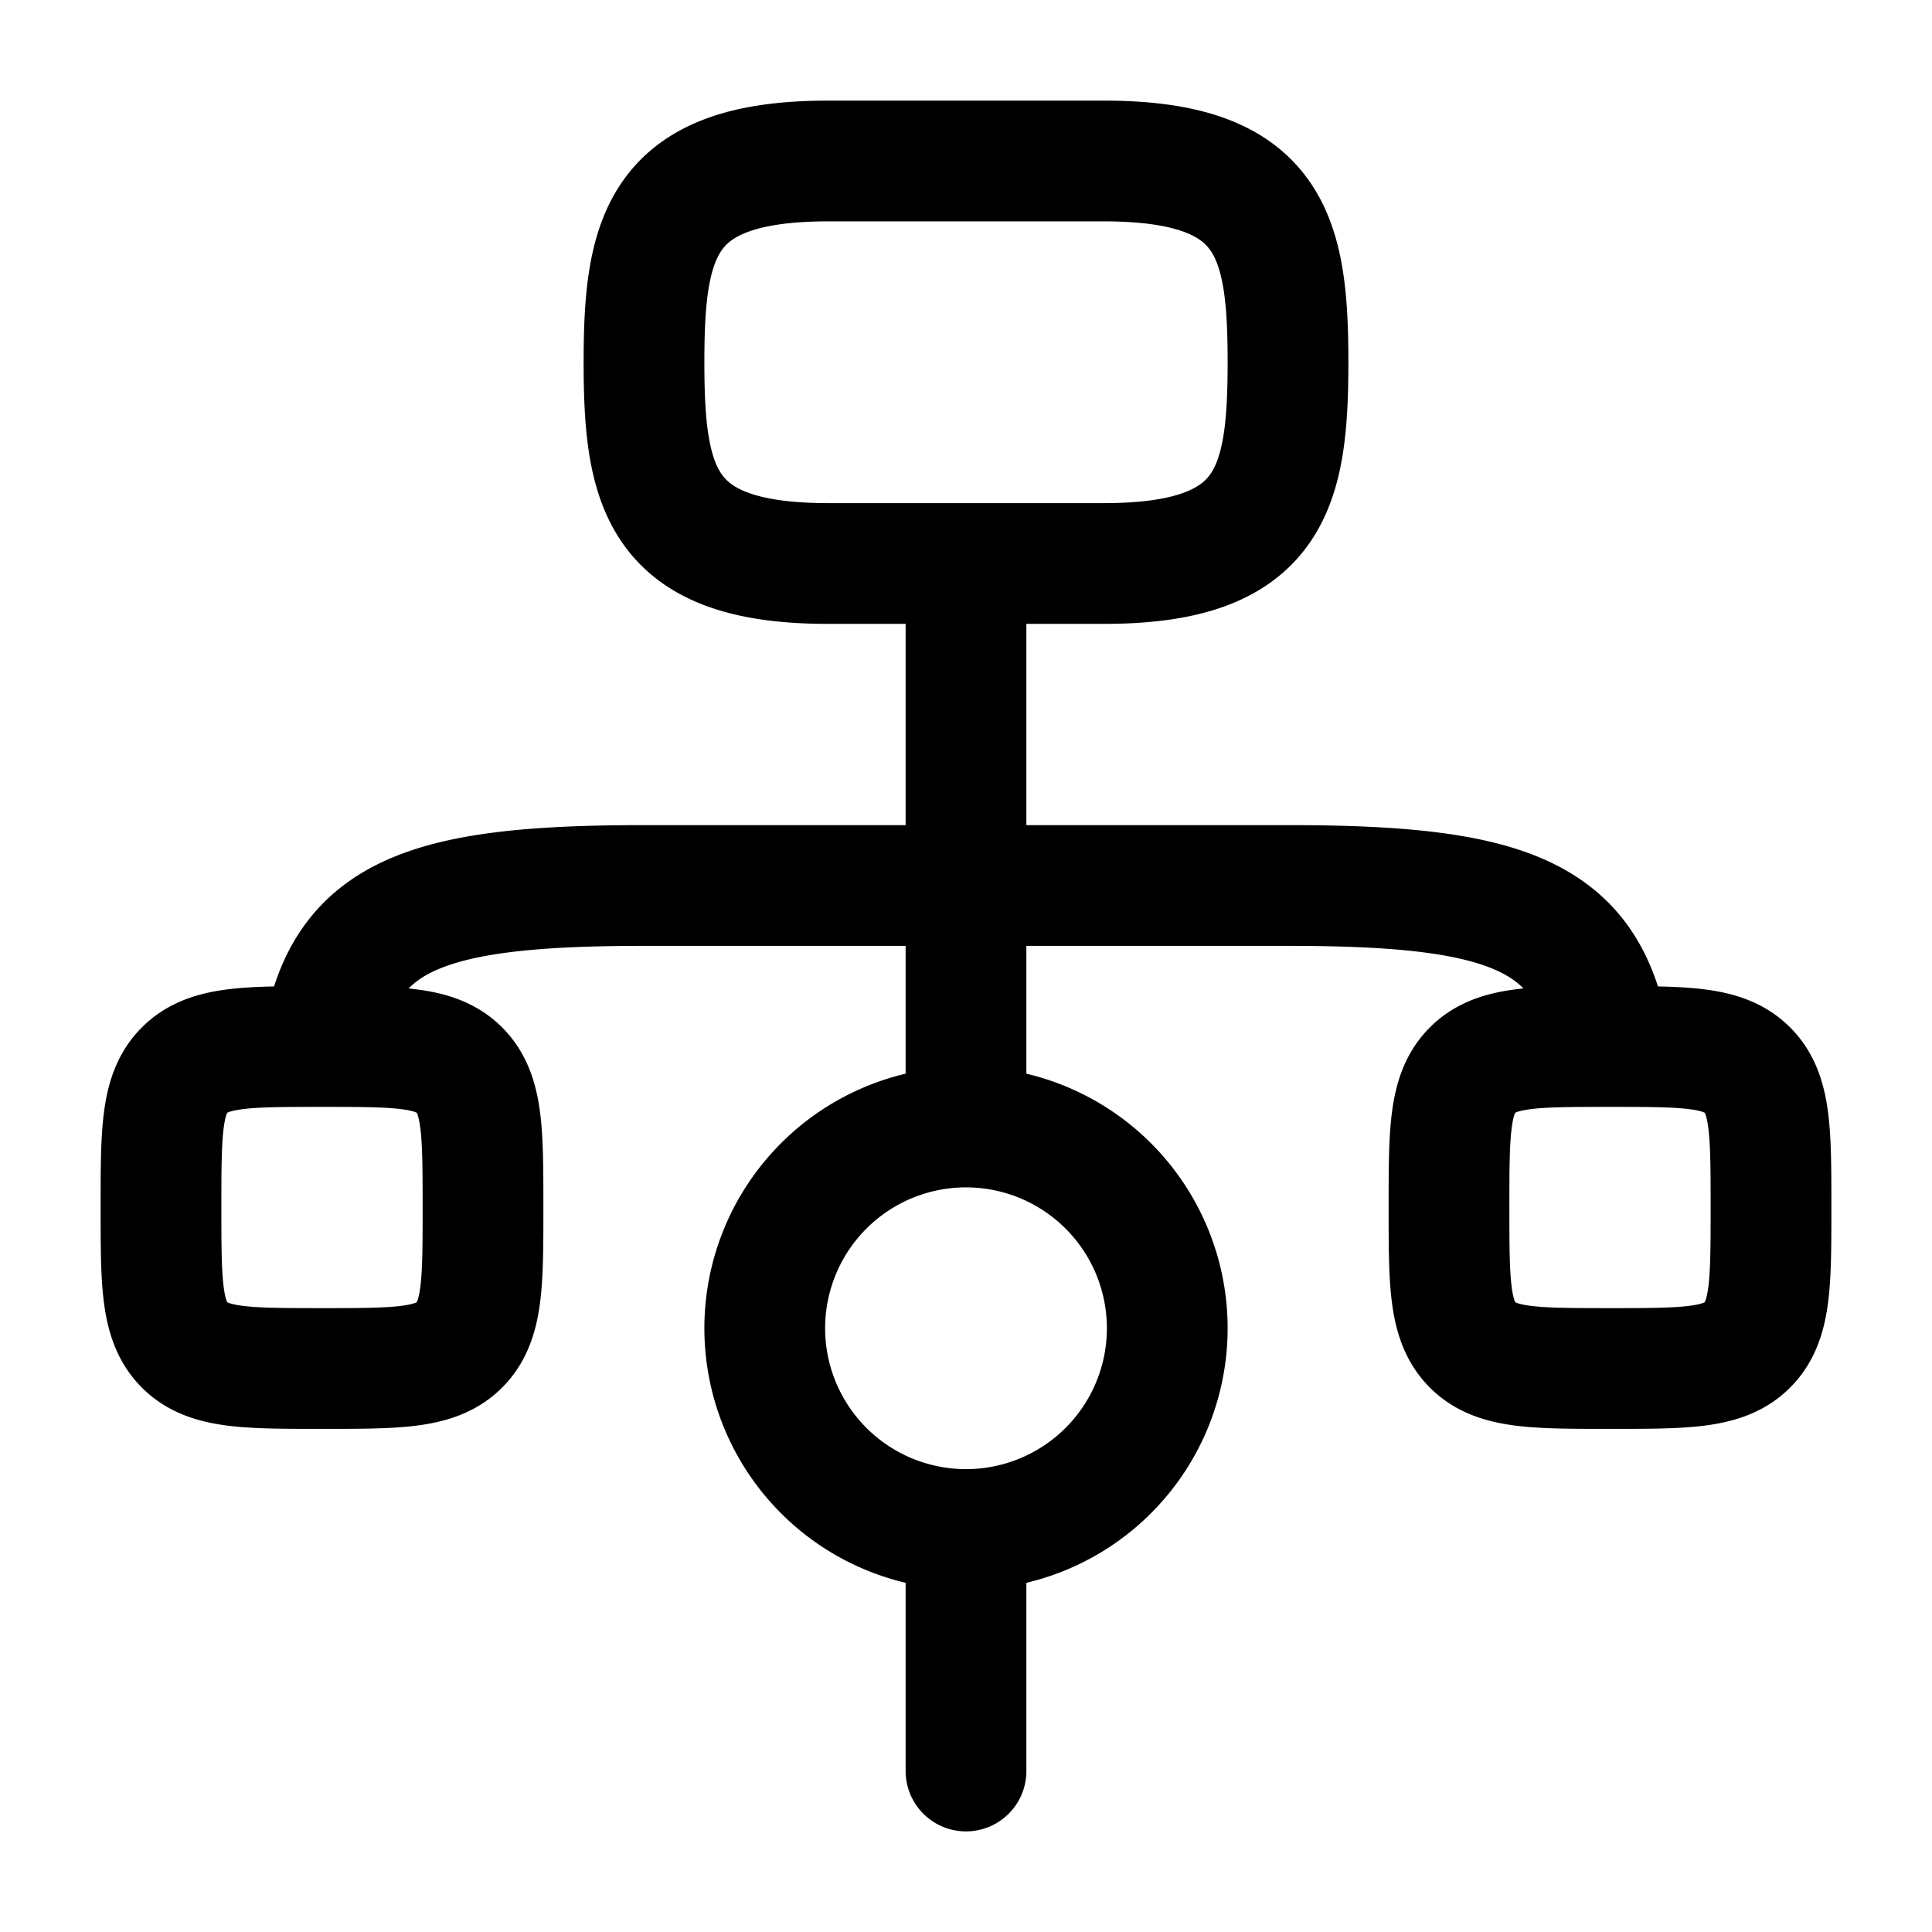 <svg xmlns="http://www.w3.org/2000/svg" width="3em" height="3em" viewBox="0 0 24 24"><path fill="none" stroke="currentColor" stroke-linecap="round" stroke-linejoin="round" stroke-width="1.5" d="M14.5 16.5a2.5 2.5 0 1 1-5 0a2.5 2.5 0 0 1 5 0M10.286 2h3.428C15.79 2 16 2.925 16 4.5S15.789 7 13.714 7h-3.428C8.21 7 8 6.075 8 4.5S8.211 2 10.286 2M4 13c.248-1.623 1.245-2 3.988-2h8.027c2.743 0 3.737.377 3.985 2M2 15c0-.943 0-1.414.293-1.707S3.057 13 4 13s1.414 0 1.707.293S6 14.057 6 15s0 1.414-.293 1.707S4.943 17 4 17s-1.414 0-1.707-.293S2 15.943 2 15m16 0c0-.943 0-1.414.293-1.707S19.057 13 20 13s1.414 0 1.707.293S22 14.057 22 15s0 1.414-.293 1.707S20.943 17 20 17s-1.414 0-1.707-.293S18 15.943 18 15m-6-8v7m0 5v3" color="currentColor"/></svg>